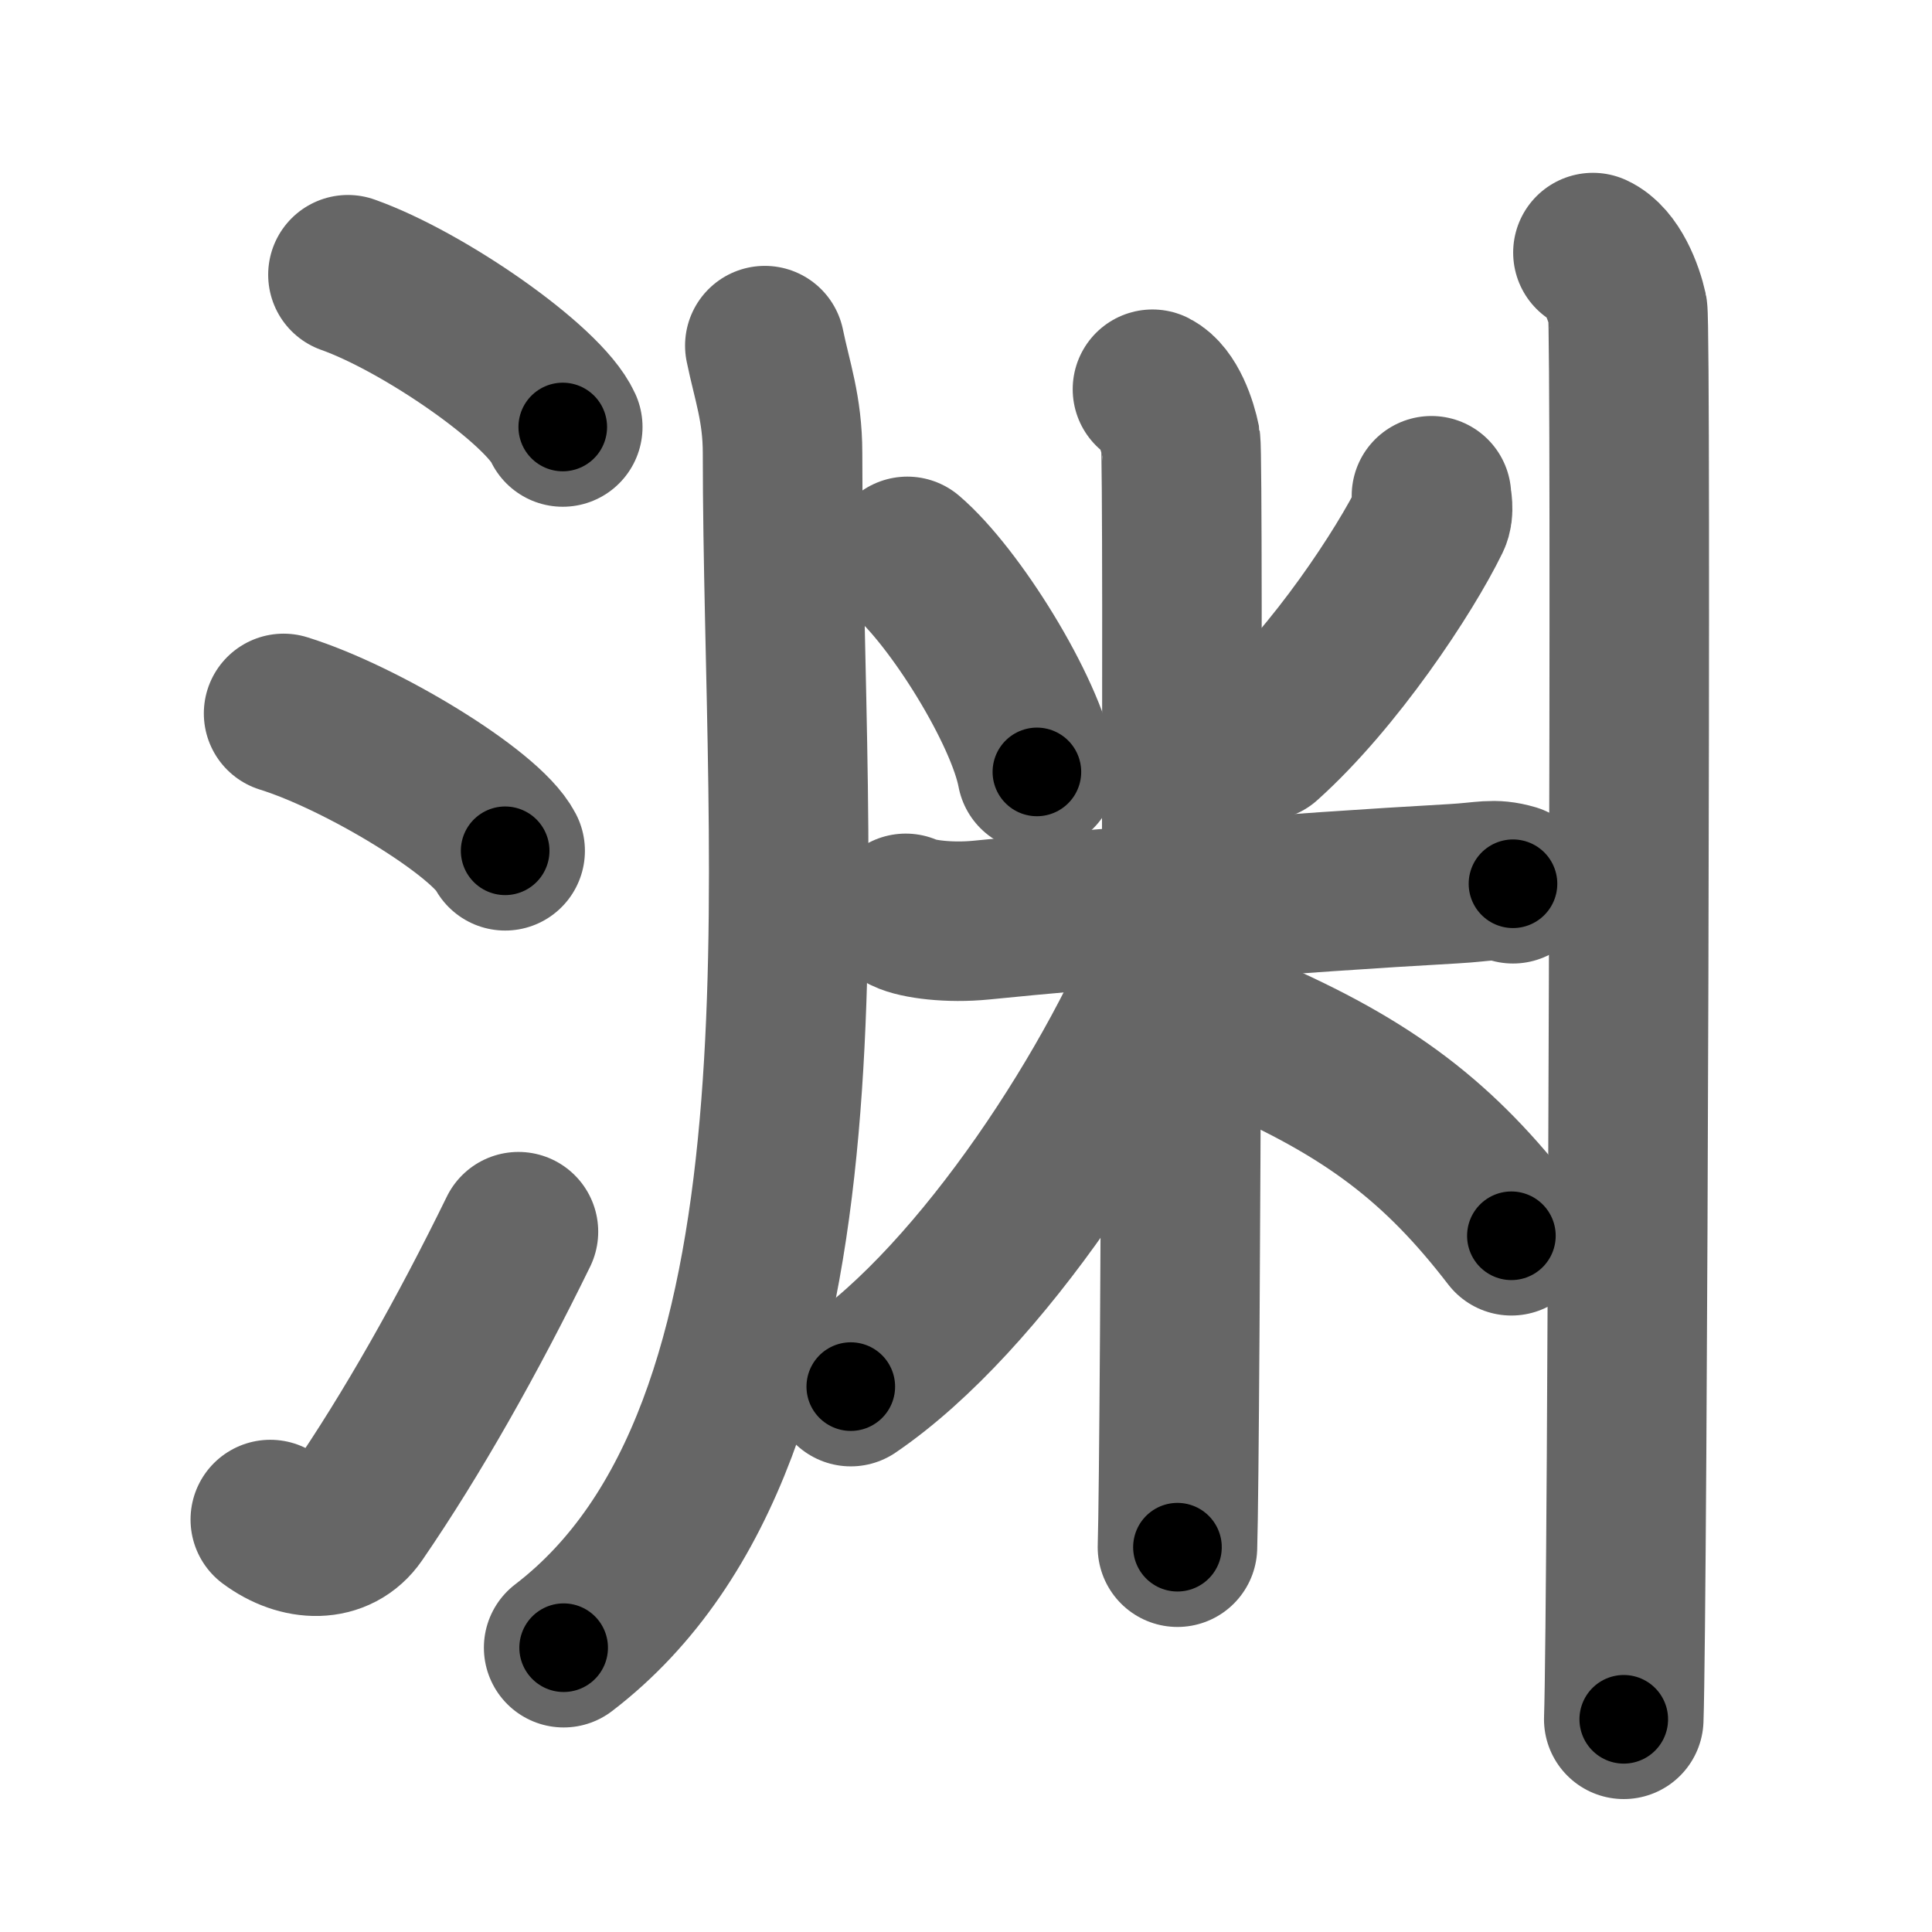 <svg xmlns="http://www.w3.org/2000/svg" width="109" height="109" viewBox="0 0 109 109" id="6e0a"><g fill="none" stroke="#666" stroke-width="9" stroke-linecap="round" stroke-linejoin="round"><g><g><path d="M19.63,15.5c4.28,1.52,11.05,6.23,12.12,8.59" /><path d="M16,40.25c4.41,1.37,11.4,5.62,12.5,7.75" /><path d="M15.25,85.73c1.71,1.27,3.78,1.32,4.86-0.25c3.14-4.57,6.29-10.16,9.14-15.99" /></g><g><g><path d="M43.15,19.5c0.41,2,1,3.57,1,6.06c0,23.69,3.6,55.19-12.35,67.4" /></g><g><path d="M51.19,31.39c2.65,2.26,6.65,8.65,7.31,12.16" /><path d="M80.76,27.97c0.02,0.31,0.16,0.85-0.04,1.26c-1.47,3.02-5.42,8.99-9.4,12.56" /><path d="M51.1,51.53c0.67,0.33,2.47,0.56,4.27,0.38c6.43-0.65,17.52-1.54,26.62-2.05c1.8-0.1,2.24-0.33,3.37,0" /><path d="M65.02,21.96c0.88,0.45,1.41,2.03,1.59,2.94s0,56.74-0.18,62.39" /><path d="M66.52,52.46C63.26,61.1,55.33,73.24,48,78.23" /><path d="M70.12,58.32c7.2,3.1,11.13,6.18,15.15,11.4" /></g><g><path d="M89.87,14.25c1.09,0.5,1.74,2.25,1.96,3.25c0.22,1,0,73.25-0.22,79.5" /></g></g></g></g><g fill="none" stroke="#000" stroke-width="5" stroke-linecap="round" stroke-linejoin="round"><g><g><path d="M19.63,15.5c4.28,1.52,11.05,6.23,12.12,8.59" stroke-dasharray="15.056" stroke-dashoffset="15.056"><animate attributeName="stroke-dashoffset" values="15.056;15.056;0" dur="0.151s" fill="freeze" begin="0s;6e0a.click" /></path><path d="M16,40.25c4.41,1.37,11.4,5.62,12.5,7.75" stroke-dasharray="14.89" stroke-dashoffset="14.89"><animate attributeName="stroke-dashoffset" values="14.89" fill="freeze" begin="6e0a.click" /><animate attributeName="stroke-dashoffset" values="14.89;14.89;0" keyTimes="0;0.503;1" dur="0.3s" fill="freeze" begin="0s;6e0a.click" /></path><path d="M15.25,85.73c1.71,1.27,3.78,1.32,4.86-0.25c3.14-4.57,6.29-10.16,9.14-15.99" stroke-dasharray="23.909" stroke-dashoffset="23.909"><animate attributeName="stroke-dashoffset" values="23.909" fill="freeze" begin="6e0a.click" /><animate attributeName="stroke-dashoffset" values="23.909;23.909;0" keyTimes="0;0.557;1" dur="0.539s" fill="freeze" begin="0s;6e0a.click" /></path></g><g><g><path d="M43.15,19.5c0.41,2,1,3.57,1,6.06c0,23.69,3.6,55.19-12.35,67.4" stroke-dasharray="76.919" stroke-dashoffset="76.919"><animate attributeName="stroke-dashoffset" values="76.919" fill="freeze" begin="6e0a.click" /><animate attributeName="stroke-dashoffset" values="76.919;76.919;0" keyTimes="0;0.483;1" dur="1.117s" fill="freeze" begin="0s;6e0a.click" /></path></g><g><path d="M51.19,31.39c2.65,2.26,6.65,8.65,7.31,12.16" stroke-dasharray="14.355" stroke-dashoffset="14.355"><animate attributeName="stroke-dashoffset" values="14.355" fill="freeze" begin="6e0a.click" /><animate attributeName="stroke-dashoffset" values="14.355;14.355;0" keyTimes="0;0.886;1" dur="1.261s" fill="freeze" begin="0s;6e0a.click" /></path><path d="M80.76,27.97c0.02,0.31,0.16,0.85-0.04,1.26c-1.47,3.02-5.42,8.99-9.4,12.56" stroke-dasharray="17.042" stroke-dashoffset="17.042"><animate attributeName="stroke-dashoffset" values="17.042" fill="freeze" begin="6e0a.click" /><animate attributeName="stroke-dashoffset" values="17.042;17.042;0" keyTimes="0;0.881;1" dur="1.431s" fill="freeze" begin="0s;6e0a.click" /></path><path d="M51.1,51.53c0.67,0.33,2.47,0.56,4.27,0.38c6.43-0.65,17.52-1.54,26.62-2.05c1.8-0.1,2.24-0.33,3.37,0" stroke-dasharray="34.419" stroke-dashoffset="34.419"><animate attributeName="stroke-dashoffset" values="34.419" fill="freeze" begin="6e0a.click" /><animate attributeName="stroke-dashoffset" values="34.419;34.419;0" keyTimes="0;0.806;1" dur="1.775s" fill="freeze" begin="0s;6e0a.click" /></path><path d="M65.02,21.96c0.88,0.45,1.41,2.03,1.59,2.94s0,56.74-0.18,62.39" stroke-dasharray="65.826" stroke-dashoffset="65.826"><animate attributeName="stroke-dashoffset" values="65.826" fill="freeze" begin="6e0a.click" /><animate attributeName="stroke-dashoffset" values="65.826;65.826;0" keyTimes="0;0.782;1" dur="2.27s" fill="freeze" begin="0s;6e0a.click" /></path><path d="M66.52,52.46C63.26,61.1,55.33,73.24,48,78.23" stroke-dasharray="32.114" stroke-dashoffset="32.114"><animate attributeName="stroke-dashoffset" values="32.114" fill="freeze" begin="6e0a.click" /><animate attributeName="stroke-dashoffset" values="32.114;32.114;0" keyTimes="0;0.876;1" dur="2.591s" fill="freeze" begin="0s;6e0a.click" /></path><path d="M70.12,58.32c7.2,3.1,11.13,6.18,15.15,11.4" stroke-dasharray="19.207" stroke-dashoffset="19.207"><animate attributeName="stroke-dashoffset" values="19.207" fill="freeze" begin="6e0a.click" /><animate attributeName="stroke-dashoffset" values="19.207;19.207;0" keyTimes="0;0.931;1" dur="2.783s" fill="freeze" begin="0s;6e0a.click" /></path></g><g><path d="M89.87,14.25c1.09,0.5,1.74,2.25,1.96,3.25c0.22,1,0,73.25-0.22,79.5" stroke-dasharray="83.412" stroke-dashoffset="83.412"><animate attributeName="stroke-dashoffset" values="83.412" fill="freeze" begin="6e0a.click" /><animate attributeName="stroke-dashoffset" values="83.412;83.412;0" keyTimes="0;0.816;1" dur="3.41s" fill="freeze" begin="0s;6e0a.click" /></path></g></g></g></g></svg>